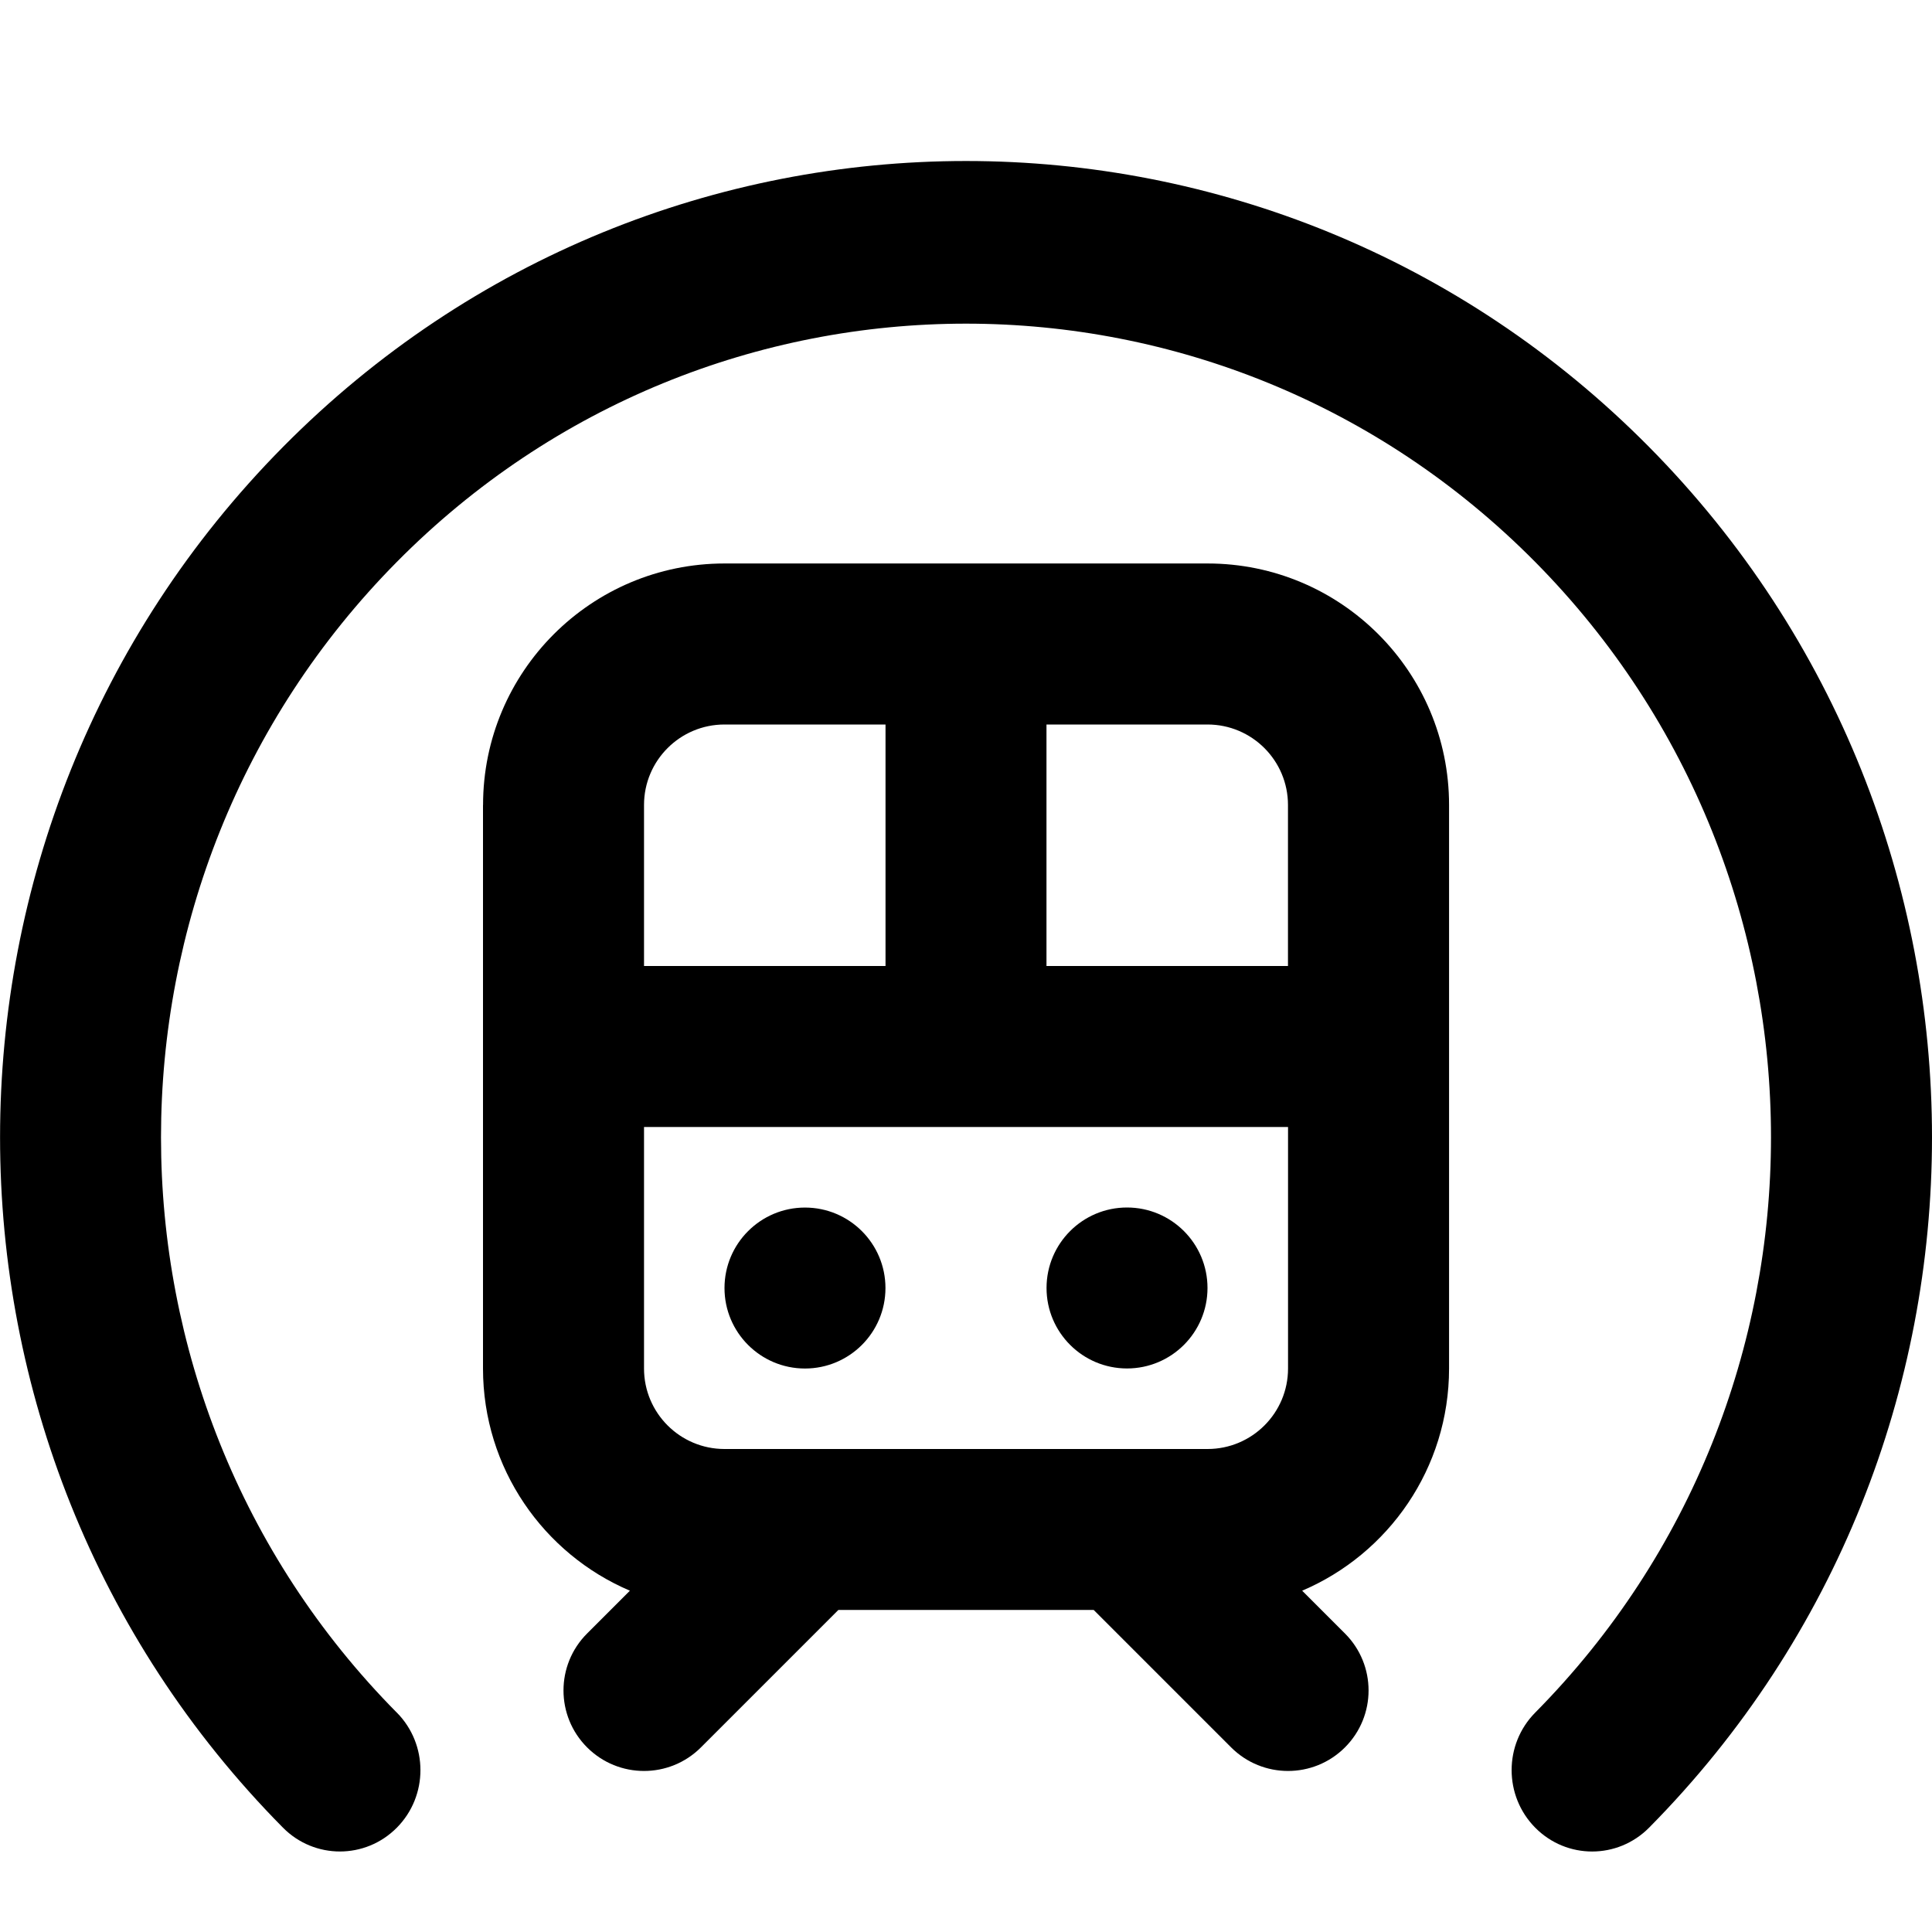<svg height="32" viewBox="0 0 32 32" width="32" xmlns="http://www.w3.org/2000/svg"><path d="m6.572 28.366c-5.207-5.263-5.207-13.795 0-19.058s13.649-5.263 18.856 0 5.207 13.795 0 19.058c-.521.526-.521 1.379 0 1.906s1.365.526 1.886 0c6.248-6.315 6.248-16.554 0-22.869s-16.379-6.315-22.627 0c-6.248 6.315-6.248 16.554 0 22.869.521.526 1.365.526 1.886 0s.521-1.379 0-1.906z"/><path d="m13.333 22.667c.736 0 1.333-.597 1.333-1.333s-.597-1.333-1.333-1.333-1.333.597-1.333 1.333.597 1.333 1.333 1.333z"/><path d="m20 21.333c0 .736-.597 1.333-1.333 1.333s-1.333-.597-1.333-1.333.597-1.333 1.333-1.333 1.333.597 1.333 1.333z"/><path d="m8 13.333v9.333c0 1.653 1.003 3.072 2.433 3.681l-.709.709c-.521.521-.521 1.365 0 1.886s1.365.521 1.886 0l2.276-2.276h4.229l2.276 2.276c.521.521 1.365.521 1.886 0s.521-1.365 0-1.886l-.709-.709c1.43-.61 2.433-2.028 2.433-3.681v-9.333c0-2.209-1.791-4-4-4h-8c-2.209 0-4 1.791-4 4zm4-1.333h2.667v4h-4v-2.667c0-.736.597-1.333 1.333-1.333zm5.333 4v-4h2.667c.736 0 1.333.597 1.333 1.333v2.667zm2.667 8h-8c-.736 0-1.333-.597-1.333-1.333v-4h10.667v4c0 .736-.597 1.333-1.333 1.333z"/></svg>